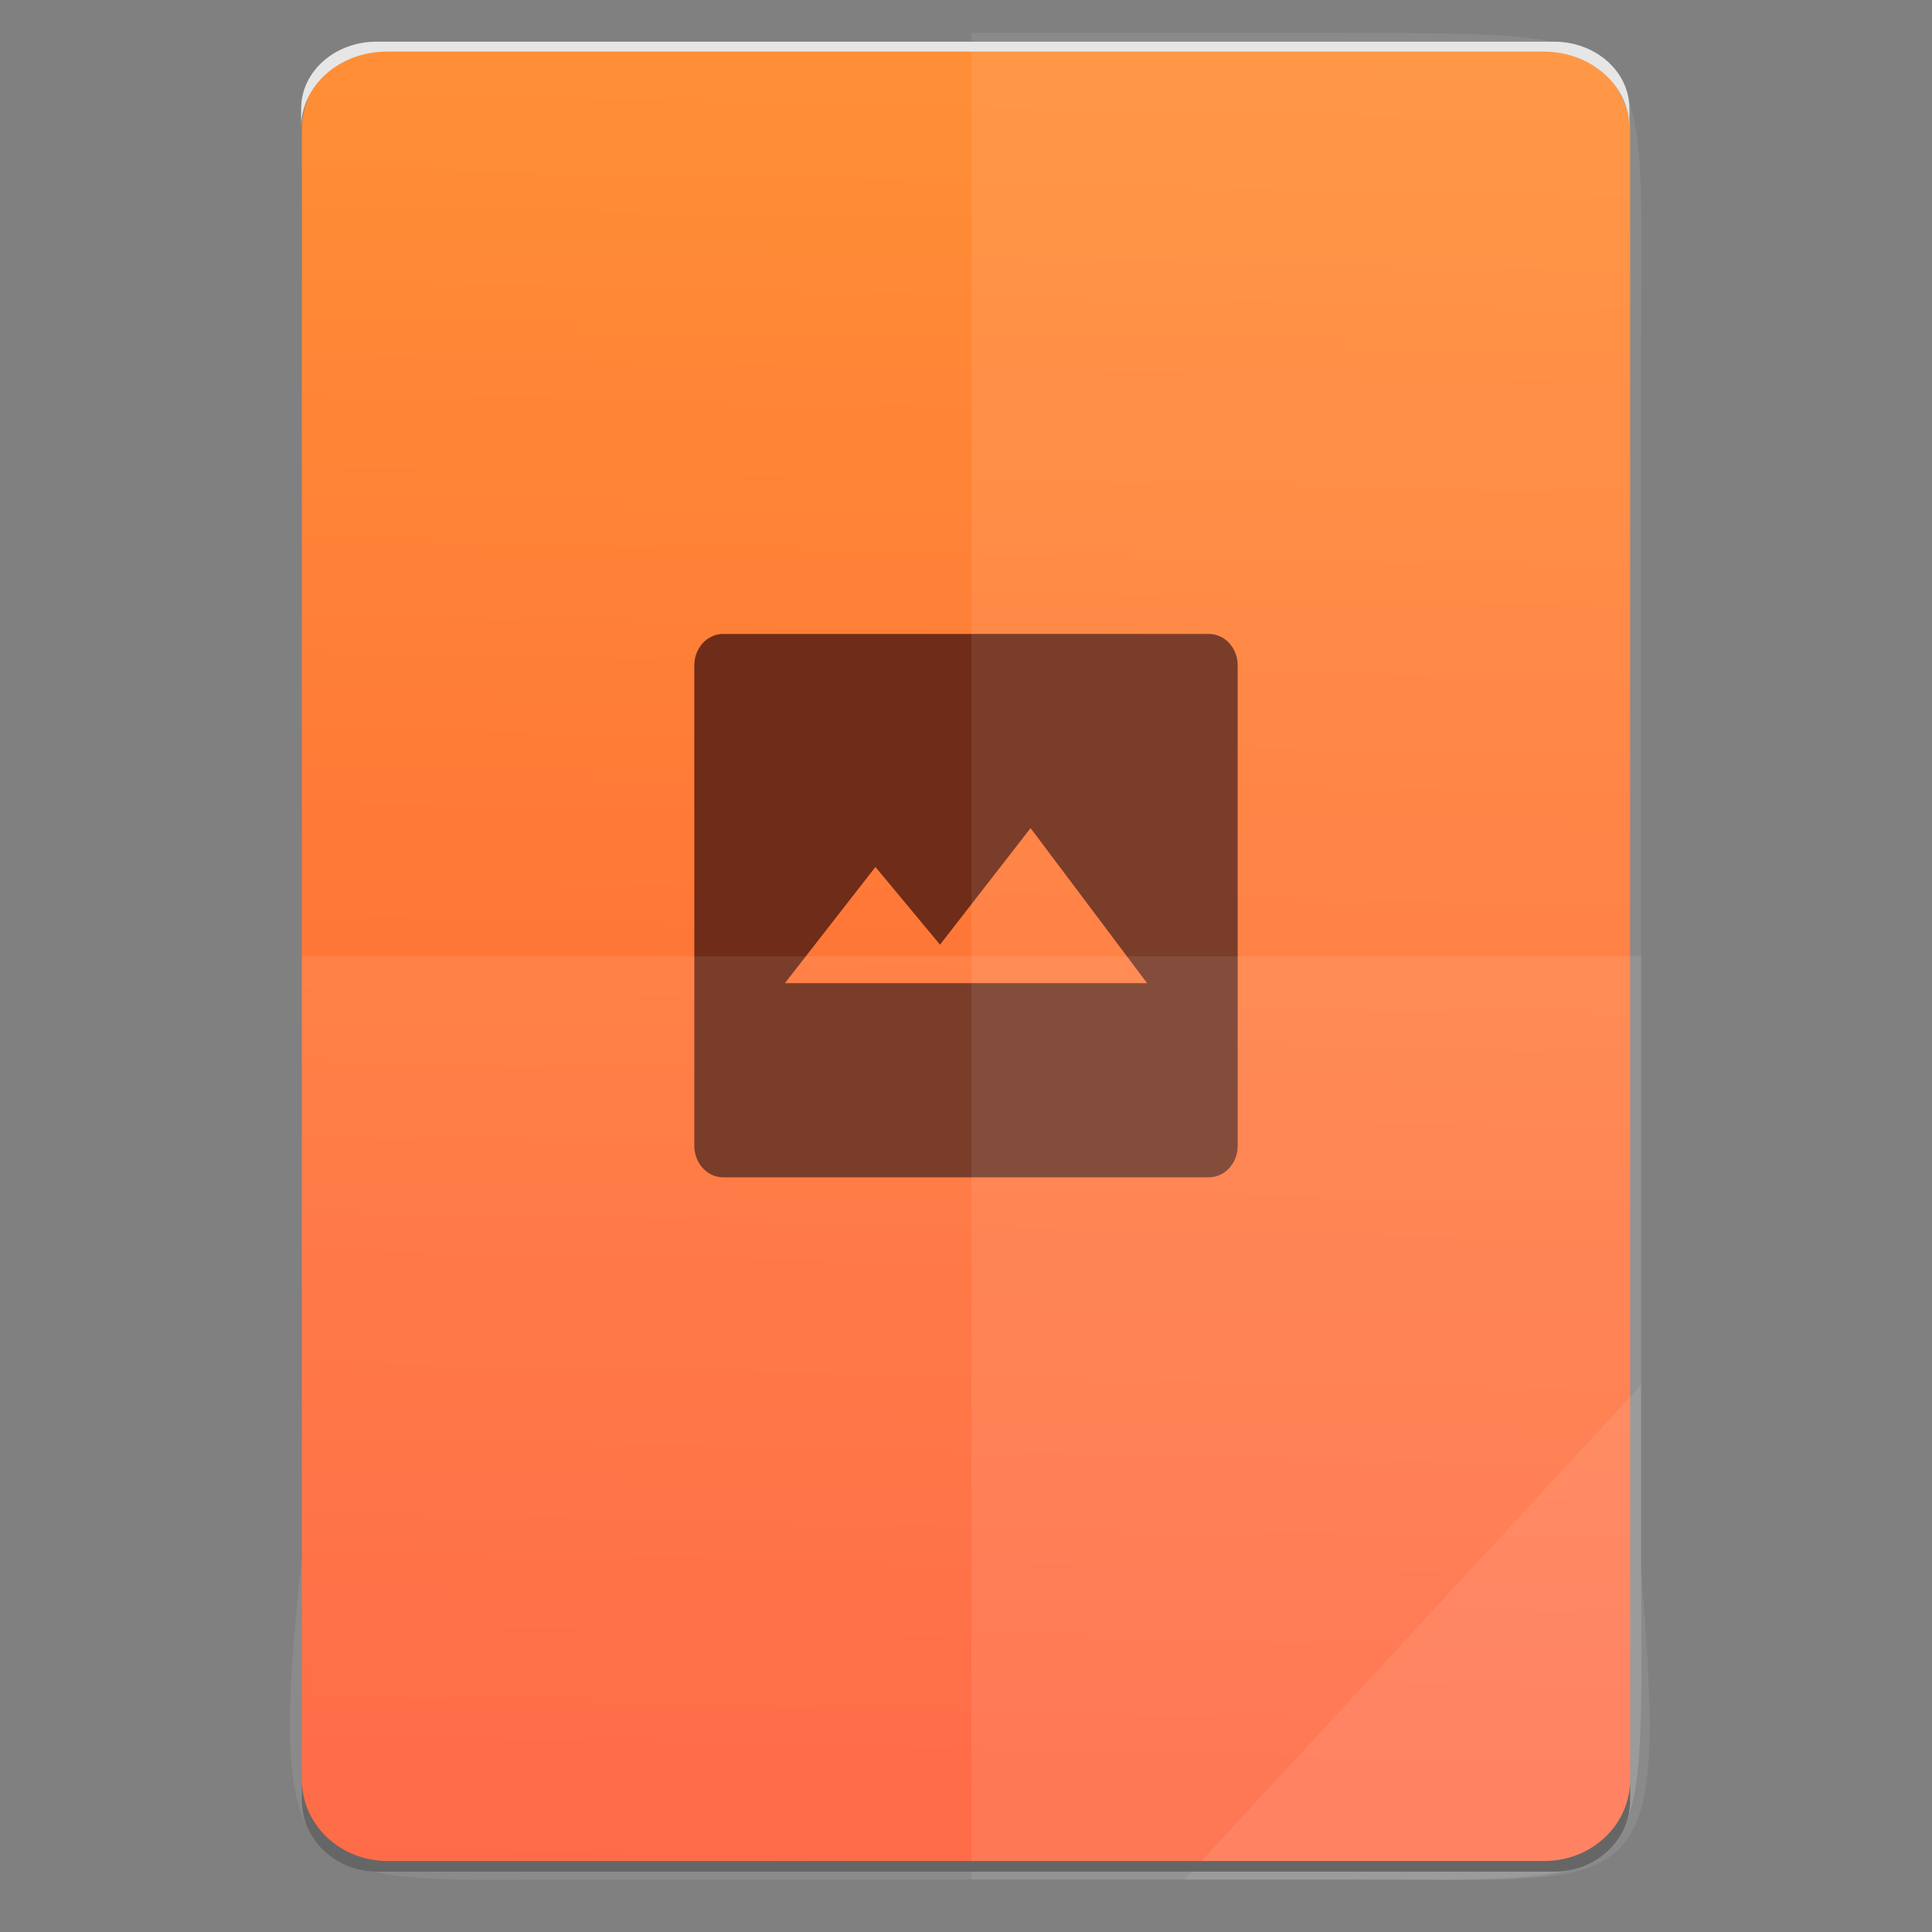 <?xml version="1.0" encoding="UTF-8" standalone="no"?>
<svg
   xmlns:dc="http://purl.org/dc/elements/1.1/"
   xmlns:cc="http://creativecommons.org/ns#"
   xmlns:rdf="http://www.w3.org/1999/02/22-rdf-syntax-ns#"
   xmlns:svg="http://www.w3.org/2000/svg"
   xmlns="http://www.w3.org/2000/svg"
   xmlns:sodipodi="http://sodipodi.sourceforge.net/DTD/sodipodi-0.dtd"
   xmlns:inkscape="http://www.inkscape.org/namespaces/inkscape"
   height="64"
   viewBox="0 0 64 64"
   width="64"
   id="svg2"
   version="1.1"
   inkscape:version="0.91 r13725"
   sodipodi:docname="application-image-tga.svg">
  <rect x="0" y="0" width="64" height="64" fill="#808080" stroke="none"/>
  <defs
     id="defs25" />
  <sodipodi:namedview
     pagecolor="#ffffff"
     bordercolor="#666666"
     borderopacity="1"
     objecttolerance="10"
     gridtolerance="10"
     guidetolerance="10"
     inkscape:pageopacity="0"
     inkscape:pageshadow="2"
     inkscape:window-width="3798"
     inkscape:window-height="2046"
     id="namedview23"
     showgrid="false"
     inkscape:zoom="20.85965"
     inkscape:cx="26.327878"
     inkscape:cy="39.913232"
     inkscape:window-x="19"
     inkscape:window-y="1105"
     inkscape:window-maximized="0"
     inkscape:current-layer="svg2" />
  <linearGradient
     id="a"
     gradientUnits="userSpaceOnUse"
     x1="30.601"
     x2="31.878"
     y1="62.523"
     y2="1.978"
     gradientTransform="translate(0,-0.288)">
    <stop
       offset="0"
       stop-color="#ff5e38"
       id="stop5" />
    <stop
       offset="1"
       stop-color="#ff8f36"
       id="stop7" />
  </linearGradient>
  <rect
     height="60.531"
     ry="2.864"
     width="44"
     x="10"
     y="1.447"
     id="rect9"
     style="fill:url(#a)" />
  <path
     d="m 23.957,21 c -0.53,0 -0.957,0.465 -0.957,1.043 l 0,15.912 c 0,0.578 0.427,1.045 0.957,1.045 l 16.086,0 c 0.53,0 0.957,-0.466 0.957,-1.045 l 0,-15.912 C 41,21.465 40.573,21 40.043,21 Z m 10.182,6.432 3.861,5.137 -12,0 3,-3.85 2.139,2.574 z"
     id="path13"
     inkscape:connector-curvature="0"
     style="fill:#6f2c18" />
  <g
     transform="translate(56.392,-0.177)"
     id="g4364">
    <g
       id="g4274">
      <path
         style="color:#000000;display:inline;overflow:visible;visibility:visible;opacity:0.08;fill:#ffffff;fill-opacity:1;fill-rule:nonzero;stroke:none;stroke-width:0.265;marker:none;enable-background:accumulate"
         d="m -24.212,1.269 0,61.169 12.372,0 c 10.568,0 9.812,0.44 9.812,-10.648 l 0,-19.936 0,-19.936 c 0,-10.701 0.814,-10.648 -9.812,-10.648 z"
         id="path4231"
         inkscape:connector-curvature="0"
         sodipodi:nodetypes="ccsscssc" />
      <path
         inkscape:connector-curvature="0"
         style="color:#000000;display:inline;overflow:visible;visibility:visible;opacity:0.08;fill:#ffffff;fill-opacity:1;fill-rule:nonzero;stroke:none;stroke-width:0.265;marker:none;enable-background:accumulate"
         d="m -46.395,31.854 0,19.936 c -1.237,11.502 0.006,10.648 9.812,10.648 l 24.743,0 c 10.395,0 9.812,0.741 9.812,-10.648 l 0,-19.936 z"
         id="path4255"
         sodipodi:nodetypes="ccssscc" />
      <path
         style="color:#000000;display:inline;overflow:visible;visibility:visible;opacity:0.08;fill:#ffffff;fill-opacity:1;fill-rule:nonzero;stroke:none;stroke-width:2.117;stroke-linecap:butt;stroke-linejoin:miter;stroke-miterlimit:4;stroke-dasharray:none;stroke-dashoffset:0;stroke-opacity:1;marker:none;enable-background:accumulate"
         d="m -17.154,62.439 15.125,-16.385 0,6.14 c 0.912,11.194 0.096,10.245 -9.623,10.245 z"
         id="path4254"
         inkscape:connector-curvature="0"
         sodipodi:nodetypes="cccsc" />
    </g>
    <g
       id="g4319">
      <path
         style="fill:#666666"
         d="m -46.392,59.131 0,0.677 c 0,1.312 1.115,2.368 2.5,2.368 l 39,0 c 1.385,0 2.5,-1.056 2.5,-2.368 l 0,-0.677 c 0,1.492 -1.267,2.694 -2.842,2.694 l -38.316,0 c -1.575,0 -2.842,-1.202 -2.842,-2.694 z"
         id="rect11"
         inkscape:connector-curvature="0" />
      <path
         d="m -46.416,4.408 0,-0.634 c 0,-1.228 1.115,-2.217 2.5,-2.217 l 39,0 c 1.385,0 2.5,0.989 2.5,2.217 l 0,0.634 c 0,-1.397 -1.267,-2.522 -2.842,-2.522 l -38.316,0 c -1.575,0 -2.842,1.125 -2.842,2.522 z"
         id="rect11-1"
         inkscape:connector-curvature="0"
         style="fill:#e6e6e6" />
    </g>
  </g>
</svg>
